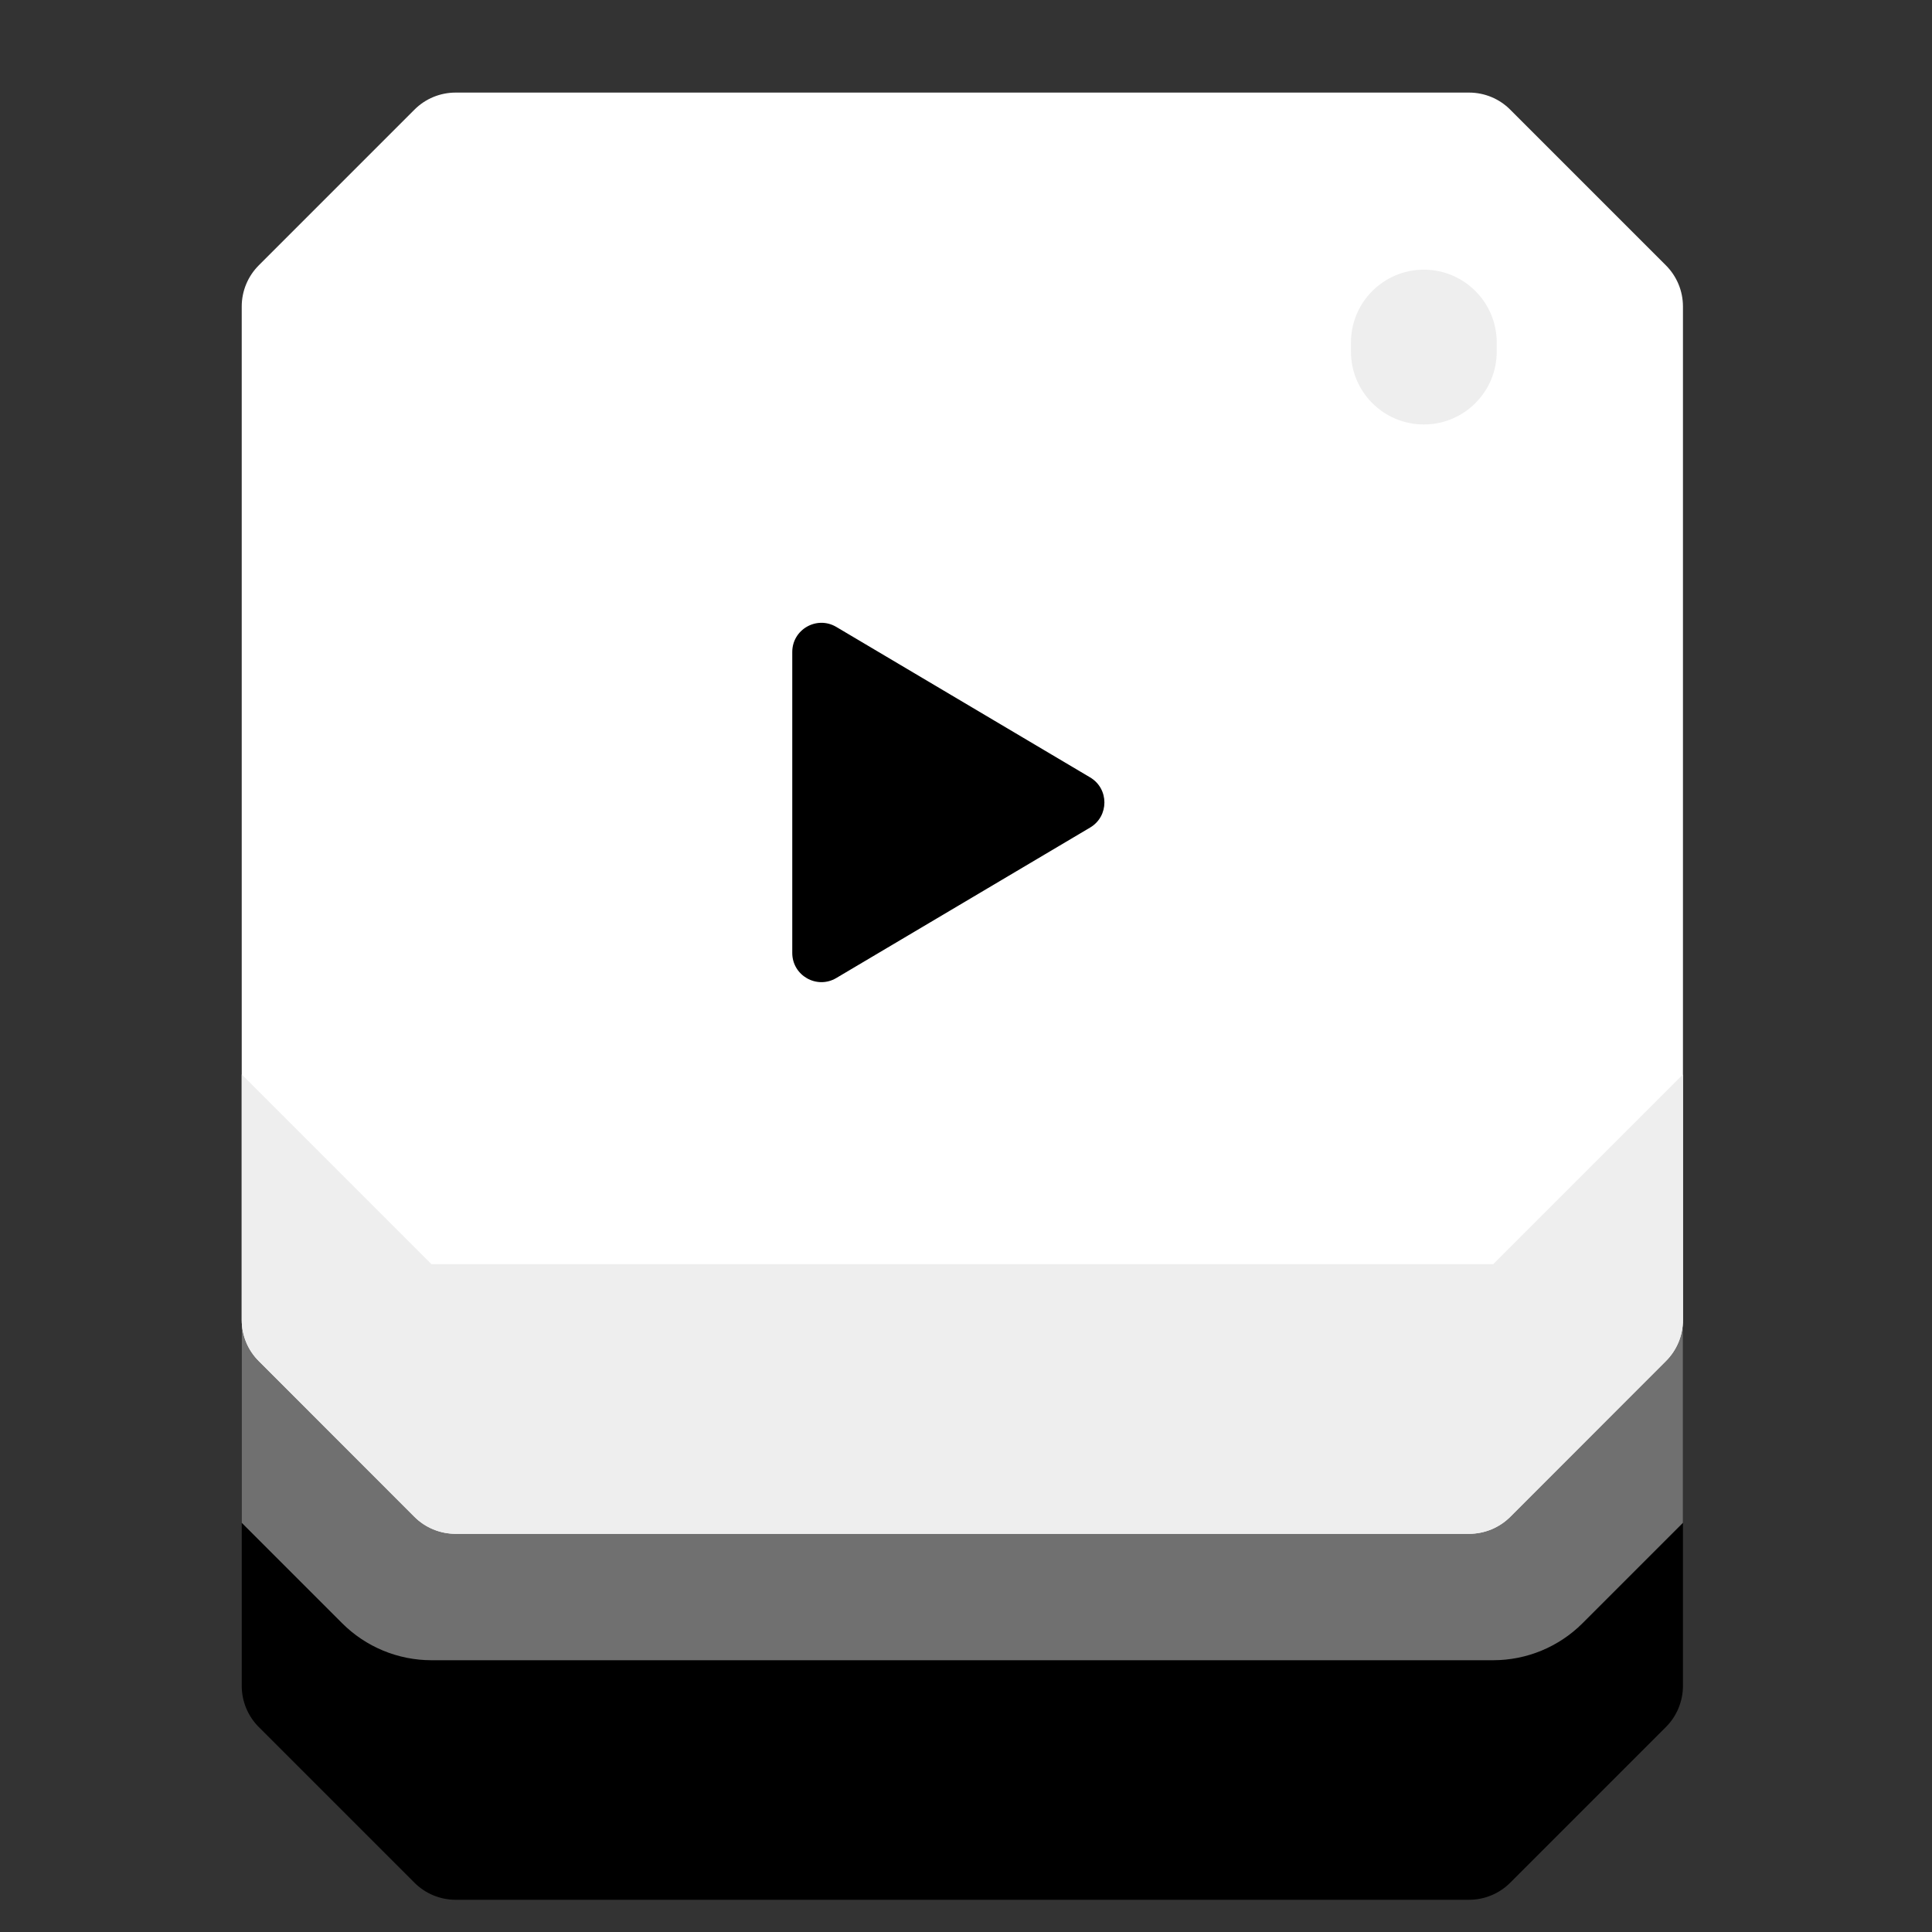 <?xml version="1.0" encoding="UTF-8"?>
<svg xmlns="http://www.w3.org/2000/svg" xmlns:xlink="http://www.w3.org/1999/xlink" xmlns:svgjs="http://svgjs.com/svgjs" version="1.1" width="512" height="512" x="0" y="0" viewBox="0 0 512 512" style="enable-background:new 0 0 512 512" xml:space="preserve" class="">
  <rect x="0" y="0" width="512" height="512" fill="#333333" stroke="none"/>
  <g transform="matrix(2.5,0,0,2.5,-834,-649)">
<path xmlns="http://www.w3.org/2000/svg" style="" d="M152.776,396.866v41.439c0,1.639-0.651,3.211-1.81,4.371l-16.499,16.499  c-1.159,1.159-2.731,1.81-4.371,1.81H22.68c-1.639,0-3.212-0.651-4.371-1.81l-16.499-16.5C0.651,441.516,0,439.944,0,438.303  v-41.439h152.776V396.866z" fill="#000000" data-original="#48709b" class=""/>
<path xmlns="http://www.w3.org/2000/svg" style="" d="M152.776,396.866v24.158l-10.644,10.644c-2.512,2.512-5.918,3.923-9.47,3.923H20.114  c-3.552,0-6.958-1.411-9.47-3.923L0,421.023v-24.158L152.776,396.866L152.776,396.866z" fill="#707070" data-original="#304e75" class=""/>
<path xmlns="http://www.w3.org/2000/svg" style="" d="M152.776,292.089v107.427c0,1.638-0.649,3.214-1.813,4.368l-16.493,16.504  c-1.154,1.154-2.73,1.803-4.368,1.803H22.674c-1.638,0-3.214-0.649-4.368-1.803L1.813,403.884C0.649,402.73,0,401.154,0,399.516  V292.089c0-1.638,0.649-3.204,1.813-4.368l16.493-16.493c1.154-1.164,2.73-1.813,4.368-1.813h107.427  c1.638,0,3.214,0.649,4.368,1.813l16.493,16.493C152.127,288.885,152.776,290.451,152.776,292.089z" fill="#ffffff" data-original="#e4eaf6" class=""/>
<path xmlns="http://www.w3.org/2000/svg" style="" d="M152.776,373.493v26.022c0,1.638-0.649,3.214-1.813,4.368l-16.493,16.504  c-1.154,1.154-2.73,1.803-4.368,1.803H22.674c-1.638,0-3.214-0.649-4.368-1.803L1.813,403.884C0.649,402.73,0,401.154,0,399.516  v-26.022l20.109,20.109h112.558L152.776,373.493z" fill="#eeeeee" data-original="#c7cfe2" class=""/>
<path xmlns="http://www.w3.org/2000/svg" style="" d="M332.12,396.866v41.439c0,1.639-0.651,3.212-1.81,4.371l-16.499,16.499  c-1.159,1.159-2.731,1.81-4.371,1.81H202.014c-1.639,0-3.212-0.651-4.371-1.81l-16.499-16.499c-1.159-1.159-1.81-2.731-1.81-4.371  v-41.439H332.12z" fill="#000000" data-original="#48709b" class=""/>
<path xmlns="http://www.w3.org/2000/svg" style="" d="M332.12,396.866v24.158l-10.655,10.648c-2.511,2.509-5.916,3.919-9.466,3.919H199.456  c-3.55,0-6.955-1.41-9.466-3.919l-10.655-10.648v-24.158H332.12z" fill="#707070" data-original="#304e75" class=""/>
<path xmlns="http://www.w3.org/2000/svg" style="" d="M332.12,292.089v107.427c0,1.638-0.659,3.214-1.813,4.368l-16.493,16.504  c-1.164,1.154-2.73,1.803-4.378,1.803H202.018c-1.638,0-3.214-0.649-4.378-1.803l-16.493-16.504  c-1.154-1.154-1.813-2.73-1.813-4.368V292.089c0-1.638,0.659-3.204,1.813-4.368l16.493-16.493c1.164-1.164,2.74-1.813,4.378-1.813  h107.417c1.648,0,3.214,0.649,4.378,1.813l16.493,16.493C331.461,288.885,332.12,290.451,332.12,292.089z" fill="#ffffff" data-original="#e4eaf6" class=""/>
<path xmlns="http://www.w3.org/2000/svg" style="" d="M332.12,373.523v25.991c0,1.638-0.659,3.214-1.813,4.368l-16.493,16.504  c-1.164,1.154-2.73,1.803-4.378,1.803H202.018c-1.638,0-3.214-0.649-4.378-1.803l-16.493-16.504  c-1.154-1.154-1.813-2.73-1.813-4.368v-26.012l0.01-0.01l20.109,20.109H312l20.109-20.109L332.12,373.523z" fill="#eeeeee" data-original="#c7cfe2" class=""/>
<path xmlns="http://www.w3.org/2000/svg" style="" d="M512,396.866v41.439c0,1.639-0.651,3.212-1.81,4.371l-16.499,16.499  c-1.159,1.159-2.731,1.81-4.371,1.81H381.904c-1.639,0-3.211-0.651-4.371-1.81l-16.499-16.499c-1.159-1.159-1.81-2.731-1.81-4.371  v-41.439H512z" fill="#000000" data-original="#48709b" class=""/>
<path xmlns="http://www.w3.org/2000/svg" style="" d="M512,396.866v24.158l-10.644,10.644c-2.512,2.512-5.918,3.923-9.47,3.923H379.338  c-3.552,0-6.958-1.411-9.47-3.923l-10.644-10.644v-24.158H512z" fill="#707070" data-original="#304e75" class=""/>
<path xmlns="http://www.w3.org/2000/svg" style="" d="M512,292.089v107.427c0,1.638-0.649,3.214-1.813,4.368l-16.493,16.504  c-1.154,1.154-2.73,1.803-4.368,1.803H381.898c-1.638,0-3.214-0.649-4.368-1.803l-16.493-16.504  c-1.164-1.154-1.813-2.73-1.813-4.368V292.089c0-1.638,0.649-3.204,1.813-4.368l16.493-16.493c1.154-1.164,2.73-1.813,4.368-1.813  h107.427c1.638,0,3.214,0.649,4.368,1.813l16.493,16.493C511.351,288.885,512,290.451,512,292.089z" fill="#ffffff" data-original="#e4eaf6" class=""/>
<g xmlns="http://www.w3.org/2000/svg">
	<path style="" d="M512,373.493v26.022c0,1.638-0.649,3.214-1.813,4.368l-16.493,16.504   c-1.154,1.154-2.73,1.803-4.368,1.803H381.898c-1.638,0-3.214-0.649-4.368-1.803l-16.493-16.504   c-1.164-1.154-1.813-2.73-1.813-4.368v-26.022l20.109,20.109h112.558L512,373.493z" fill="#eeeeee" data-original="#c7cfe2" class=""/>
	<path style="" d="M122.919,304.596c-4.267,0-7.726-3.459-7.726-7.726v-0.958c0-4.267,3.459-7.726,7.726-7.726   s7.726,3.459,7.726,7.726v0.958C130.645,301.138,127.186,304.596,122.919,304.596z" fill="#eeeeee" data-original="#c7cfe2" class=""/>
	<path style="" d="M303.725,304.596c-4.267,0-7.726-3.459-7.726-7.726v-0.958c0-4.267,3.459-7.726,7.726-7.726   s7.726,3.459,7.726,7.726v0.958C311.452,301.138,307.992,304.596,303.725,304.596z" fill="#eeeeee" data-original="#c7cfe2" class=""/>
	<path style="" d="M484.533,304.596c-4.267,0-7.726-3.459-7.726-7.726v-0.958c0-4.267,3.459-7.726,7.726-7.726   s7.726,3.459,7.726,7.726v0.958C492.259,301.138,488.8,304.596,484.533,304.596z" fill="#eeeeee" data-original="#c7cfe2" class=""/>
</g>
<path xmlns="http://www.w3.org/2000/svg" style="" d="M332.12,178.466v41.439c0,1.639-0.651,3.212-1.81,4.371l-16.499,16.499  c-1.159,1.159-2.731,1.81-4.371,1.81H202.014c-1.639,0-3.212-0.651-4.371-1.81l-16.499-16.499c-1.159-1.159-1.81-2.731-1.81-4.371  v-41.439L332.12,178.466L332.12,178.466z" fill="#000000" data-original="#48709b" class=""/>
<path xmlns="http://www.w3.org/2000/svg" style="" d="M332.12,178.466v24.158l-10.655,10.648c-2.511,2.51-5.916,3.919-9.466,3.919H199.456  c-3.55,0-6.955-1.41-9.466-3.919l-10.655-10.648v-24.158H332.12z" fill="#707070" data-original="#304e75" class=""/>
<path xmlns="http://www.w3.org/2000/svg" style="" d="M332.12,73.69v107.427c0,1.638-0.659,3.214-1.813,4.368l-16.493,16.504  c-1.164,1.154-2.73,1.803-4.378,1.803H202.018c-1.638,0-3.214-0.649-4.378-1.803l-16.493-16.504  c-1.154-1.154-1.813-2.73-1.813-4.368V73.69c0-1.638,0.659-3.204,1.813-4.368l16.493-16.493c1.164-1.164,2.74-1.813,4.378-1.813  h107.417c1.648,0,3.214,0.649,4.378,1.813l16.493,16.493C331.461,70.486,332.12,72.052,332.12,73.69z" fill="#ffffff" data-original="#e4eaf6" class=""/>
<g xmlns="http://www.w3.org/2000/svg">
	<path style="" d="M332.12,155.126v25.991c0,1.638-0.659,3.214-1.813,4.368l-16.493,16.504   c-1.164,1.154-2.73,1.803-4.378,1.803H202.018c-1.638,0-3.214-0.649-4.378-1.803l-16.493-16.504   c-1.154-1.154-1.813-2.73-1.813-4.368v-26.012l0.01-0.01l20.109,20.109H312l20.109-20.109L332.12,155.126z" fill="#eeeeee" data-original="#c7cfe2" class=""/>
	<path style="" d="M303.725,86.199c-4.267,0-7.726-3.459-7.726-7.726v-0.958c0-4.267,3.459-7.726,7.726-7.726   s7.726,3.459,7.726,7.726v0.958C311.452,82.739,307.992,86.199,303.725,86.199z" fill="#eeeeee" data-original="#c7cfe2" class=""/>
</g>
<g xmlns="http://www.w3.org/2000/svg">
	<path style="" d="M258.659,358.21l15.951-26.907c1.221-2.06-0.264-4.667-2.659-4.667h-31.903   c-2.395,0-3.88,2.606-2.658,4.667l15.951,26.907C254.539,360.229,257.461,360.229,258.659,358.21z" fill="#000000" data-original="#48709b" class=""/>
	<path style="" d="M253.341,114.128l-15.951,26.907c-1.221,2.06,0.264,4.667,2.658,4.667h31.903   c2.395,0,3.88-2.606,2.658-4.667l-15.951-26.907C257.461,112.108,254.539,112.108,253.341,114.128z" fill="#000000" data-original="#48709b" class=""/>
	<path style="" d="M449.157,342.007l-26.907-15.951c-2.06-1.221-4.667,0.264-4.667,2.658v31.903   c0,2.395,2.606,3.88,4.667,2.658l26.907-15.951C451.177,346.127,451.177,343.204,449.157,342.007z" fill="#000000" data-original="#48709b" class=""/>
	<path style="" d="M62.844,347.324l26.907,15.951c2.06,1.221,4.667-0.264,4.667-2.659v-31.903   c0-2.395-2.606-3.88-4.667-2.658l-26.907,15.951C60.825,343.204,60.825,346.127,62.844,347.324z" fill="#000000" data-original="#48709b" class=""/>
</g>















</g>
</svg>
